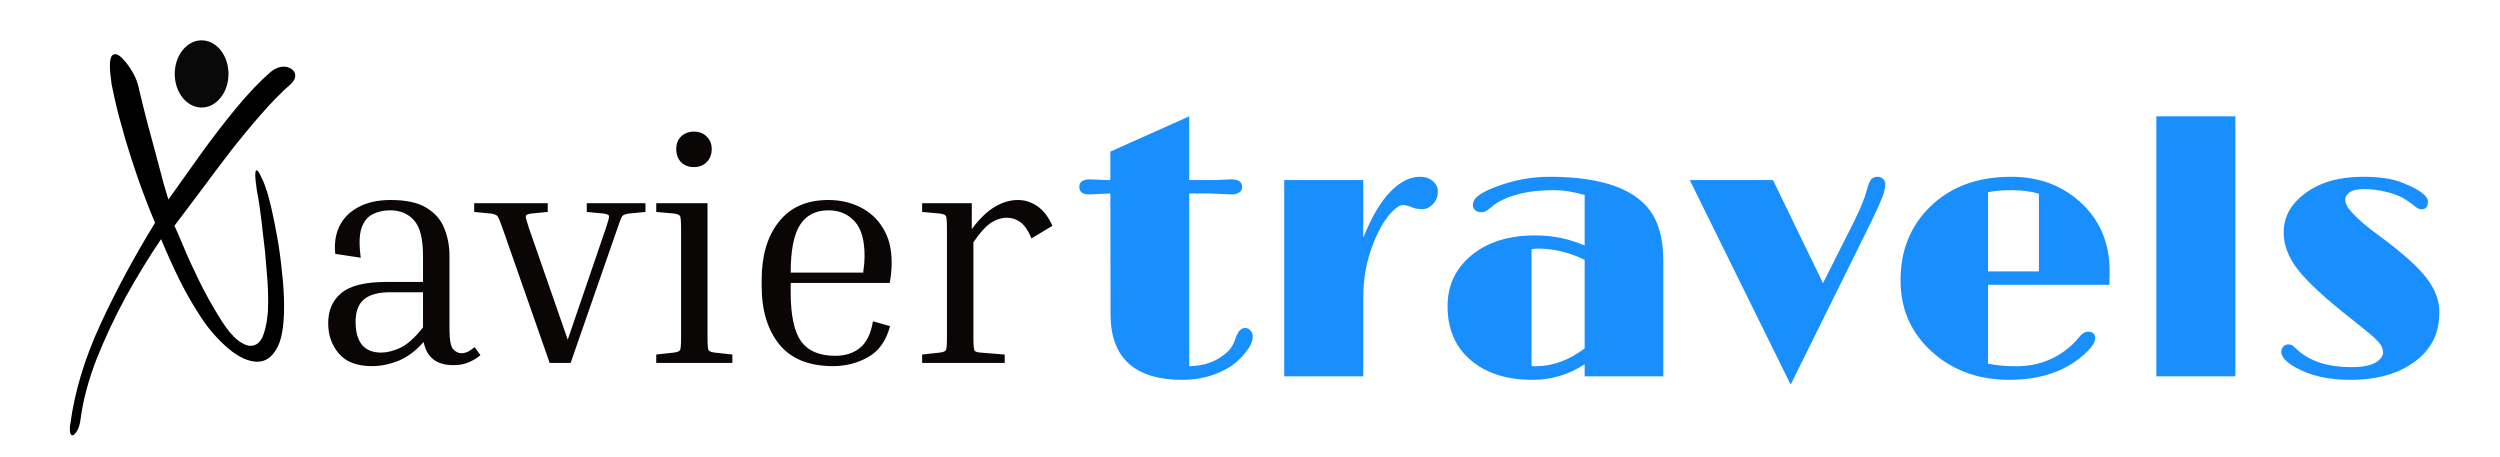 <svg width="186" height="34" viewBox="0 0 186 34" fill="none" xmlns="http://www.w3.org/2000/svg">
<rect x="0" y="0" width="186" height="34" fill="#333333" stroke="none"/>
<g clip-path="url(#clip0_2_2)">
<rect width="186" height="34" fill="white"/>
<path d="M5.392 32.384C5.264 32.384 5.2 32.245 5.2 31.968C5.2 31.904 5.2 31.84 5.2 31.776C5.2 31.712 5.211 31.637 5.232 31.552C5.552 29.141 6.299 26.667 7.472 24.128C8.645 21.589 10 19.072 11.536 16.576C11.088 15.509 10.672 14.432 10.288 13.344C9.904 12.235 9.584 11.243 9.328 10.368C9.072 9.472 8.891 8.821 8.784 8.416C8.571 7.541 8.411 6.827 8.304 6.272C8.219 5.696 8.176 5.237 8.176 4.896C8.176 4.32 8.304 4.032 8.56 4.032C8.752 4.032 8.965 4.171 9.2 4.448C9.456 4.725 9.691 5.056 9.904 5.44C10.117 5.824 10.256 6.187 10.32 6.528C10.512 7.36 10.725 8.224 10.96 9.12C11.195 9.995 11.419 10.827 11.632 11.616C11.845 12.405 12.027 13.088 12.176 13.664C12.347 14.24 12.464 14.635 12.528 14.848C13.253 13.824 14.043 12.715 14.896 11.52C15.771 10.304 16.656 9.152 17.552 8.064C18.469 6.955 19.333 6.048 20.144 5.344C20.464 5.088 20.784 4.96 21.104 4.96C21.339 4.96 21.541 5.024 21.712 5.152C21.883 5.28 21.968 5.44 21.968 5.632C21.968 5.845 21.851 6.059 21.616 6.272C20.955 6.848 20.24 7.573 19.472 8.448C18.725 9.301 17.957 10.229 17.168 11.232C16.4 12.235 15.653 13.227 14.928 14.208C14.203 15.168 13.552 16.032 12.976 16.8C13.125 17.099 13.349 17.611 13.648 18.336C13.947 19.061 14.331 19.904 14.8 20.864C15.269 21.824 15.824 22.816 16.464 23.84C16.891 24.501 17.285 24.981 17.648 25.28C18.032 25.579 18.363 25.728 18.64 25.728C19.109 25.728 19.44 25.419 19.632 24.8C19.845 24.16 19.952 23.381 19.952 22.464C19.952 21.675 19.909 20.843 19.824 19.968C19.76 19.072 19.675 18.229 19.568 17.44C19.483 16.629 19.397 15.936 19.312 15.36C19.227 14.784 19.163 14.411 19.12 14.24C19.077 13.941 19.045 13.696 19.024 13.504C19.003 13.312 18.992 13.152 18.992 13.024C18.992 12.789 19.024 12.672 19.088 12.672C19.173 12.672 19.28 12.821 19.408 13.12C19.557 13.397 19.685 13.707 19.792 14.048C19.899 14.325 20.027 14.784 20.176 15.424C20.325 16.064 20.475 16.8 20.624 17.632C20.773 18.464 20.891 19.328 20.976 20.224C21.083 21.12 21.136 21.984 21.136 22.816C21.136 24.309 20.944 25.365 20.56 25.984C20.197 26.603 19.728 26.912 19.152 26.912C18.491 26.912 17.765 26.581 16.976 25.92C16.208 25.259 15.536 24.491 14.96 23.616C14.384 22.741 13.861 21.835 13.392 20.896C12.923 19.957 12.453 18.923 11.984 17.792C11.088 19.115 10.213 20.544 9.36 22.08C8.528 23.616 7.803 25.163 7.184 26.72C6.587 28.256 6.192 29.728 6 31.136C5.957 31.52 5.872 31.819 5.744 32.032C5.616 32.267 5.499 32.384 5.392 32.384Z" fill="black"/>
<ellipse cx="15" cy="5.5" rx="2" ry="2.5" fill="#0A0909"/>
<path d="M33.728 27.168C32.48 27.168 31.744 26.592 31.52 25.44C30.96 26.08 30.344 26.544 29.672 26.832C29 27.104 28.336 27.24 27.68 27.24C26.56 27.24 25.736 26.928 25.208 26.304C24.68 25.68 24.416 24.928 24.416 24.048C24.416 23.104 24.736 22.36 25.376 21.816C26.032 21.256 27.16 20.976 28.76 20.976H31.472V19.032C31.472 17.752 31.248 16.872 30.8 16.392C30.368 15.896 29.776 15.648 29.024 15.648C28.544 15.648 28.112 15.744 27.728 15.936C27.344 16.128 27.064 16.48 26.888 16.992C26.728 17.488 26.712 18.216 26.84 19.176L24.944 18.888C24.864 18.136 24.96 17.464 25.232 16.872C25.52 16.264 25.984 15.784 26.624 15.432C27.28 15.064 28.096 14.88 29.072 14.88C30.24 14.88 31.136 15.08 31.76 15.48C32.384 15.864 32.816 16.368 33.056 16.992C33.312 17.616 33.44 18.296 33.44 19.032V24.432C33.44 25.248 33.528 25.76 33.704 25.968C33.896 26.176 34.104 26.28 34.328 26.28C34.472 26.28 34.624 26.248 34.784 26.184C34.944 26.104 35.12 25.984 35.312 25.824L35.744 26.424C35.504 26.632 35.216 26.808 34.88 26.952C34.56 27.096 34.176 27.168 33.728 27.168ZM28.352 26.232C28.8 26.232 29.28 26.112 29.792 25.872C30.32 25.616 30.88 25.112 31.472 24.36V21.744H29.024C28.128 21.744 27.472 21.928 27.056 22.296C26.656 22.648 26.456 23.2 26.456 23.952C26.456 24.672 26.608 25.232 26.912 25.632C27.232 26.032 27.712 26.232 28.352 26.232ZM45.96 16.92L42.456 27H40.896L37.368 16.92C37.208 16.456 37.088 16.176 37.008 16.08C36.928 15.984 36.76 15.92 36.504 15.888L35.28 15.768V15.12H40.752V15.768L39.528 15.888C39.272 15.92 39.136 15.984 39.12 16.08C39.104 16.16 39.176 16.44 39.336 16.92L42.24 25.272L45.096 16.92C45.256 16.44 45.328 16.16 45.312 16.08C45.296 15.984 45.16 15.92 44.904 15.888L43.656 15.768V15.12H48.024V15.768L46.8 15.888C46.544 15.92 46.376 15.984 46.296 16.08C46.232 16.16 46.12 16.44 45.96 16.92ZM51.632 12.432C51.248 12.432 50.928 12.312 50.672 12.072C50.432 11.816 50.312 11.488 50.312 11.088C50.312 10.704 50.432 10.392 50.672 10.152C50.928 9.912 51.248 9.792 51.632 9.792C52.016 9.792 52.328 9.912 52.568 10.152C52.824 10.392 52.952 10.704 52.952 11.088C52.952 11.488 52.824 11.816 52.568 12.072C52.328 12.312 52.016 12.432 51.632 12.432ZM48.824 15.768V15.12H52.64V25.056C52.64 25.616 52.664 25.944 52.712 26.04C52.76 26.136 52.912 26.2 53.168 26.232L54.488 26.376V27H48.824V26.376L50.144 26.232C50.4 26.2 50.552 26.136 50.6 26.04C50.648 25.944 50.672 25.616 50.672 25.056V17.064C50.672 16.504 50.648 16.176 50.6 16.08C50.552 15.984 50.4 15.92 50.144 15.888L48.824 15.768ZM66.22 24.264C65.932 25.352 65.388 26.12 64.588 26.568C63.804 27.016 62.932 27.24 61.972 27.24C60.196 27.24 58.868 26.704 57.988 25.632C57.108 24.544 56.668 23.096 56.668 21.288V20.808C56.668 19.016 57.092 17.584 57.94 16.512C58.788 15.424 60.02 14.88 61.636 14.88C62.5 14.88 63.284 15.056 63.988 15.408C64.708 15.76 65.276 16.28 65.692 16.968C66.124 17.656 66.34 18.512 66.34 19.536C66.34 20.016 66.292 20.52 66.196 21.048H58.828V21.768C58.828 23.448 59.084 24.656 59.596 25.392C60.124 26.112 60.972 26.472 62.14 26.472C62.876 26.472 63.484 26.28 63.964 25.896C64.46 25.512 64.788 24.848 64.948 23.904L66.22 24.264ZM61.636 15.648C60.692 15.648 59.988 16.008 59.524 16.728C59.06 17.448 58.828 18.632 58.828 20.28H64.228V20.208C64.26 20 64.284 19.8 64.3 19.608C64.316 19.4 64.324 19.216 64.324 19.056C64.324 17.856 64.076 16.992 63.58 16.464C63.084 15.92 62.436 15.648 61.636 15.648ZM68.606 15.768V15.12H72.302V17.04C72.862 16.288 73.422 15.744 73.982 15.408C74.558 15.056 75.142 14.88 75.734 14.88C76.246 14.88 76.726 15.032 77.174 15.336C77.622 15.64 77.998 16.128 78.302 16.8L76.742 17.736C76.502 17.16 76.23 16.76 75.926 16.536C75.622 16.312 75.286 16.2 74.918 16.2C74.518 16.2 74.118 16.328 73.718 16.584C73.334 16.84 72.902 17.32 72.422 18.024V25.056C72.422 25.616 72.446 25.952 72.494 26.064C72.542 26.16 72.694 26.216 72.95 26.232L74.75 26.376V27H68.606V26.376L69.926 26.232C70.182 26.2 70.334 26.136 70.382 26.04C70.43 25.944 70.454 25.616 70.454 25.056V17.064C70.454 16.504 70.43 16.176 70.382 16.08C70.334 15.984 70.182 15.92 69.926 15.888L68.606 15.768Z" fill="#0A0606"/>
<path d="M87.984 28.26C84.412 28.26 82.625 26.628 82.625 23.365L82.611 14.396L81.039 14.465C80.547 14.465 80.301 14.278 80.301 13.904C80.301 13.531 80.565 13.344 81.094 13.344L82.406 13.398H82.611V11.279L88.477 8.654V13.398H90.309L91.607 13.344C92.145 13.344 92.414 13.535 92.414 13.918C92.414 14.091 92.337 14.228 92.182 14.328C92.036 14.419 91.867 14.465 91.676 14.465L89.981 14.396H88.477V27.248C89.543 27.23 90.432 26.924 91.143 26.332C91.48 26.077 91.717 25.749 91.853 25.348C91.999 24.947 92.127 24.691 92.236 24.582C92.355 24.463 92.492 24.404 92.647 24.404C92.801 24.404 92.934 24.468 93.043 24.596C93.152 24.714 93.207 24.86 93.207 25.033C93.207 25.197 93.162 25.384 93.07 25.594C92.979 25.794 92.842 26.009 92.66 26.236C92.25 26.747 91.776 27.152 91.238 27.453C90.263 27.991 89.178 28.26 87.984 28.26ZM95.545 13.398H101.424V17.691C102.053 16.133 102.727 14.989 103.447 14.26C104.176 13.521 104.906 13.152 105.635 13.152C106.045 13.152 106.368 13.262 106.605 13.48C106.852 13.69 106.975 13.927 106.975 14.191C106.975 14.456 106.938 14.665 106.865 14.82C106.792 14.975 106.697 15.107 106.578 15.217C106.332 15.445 106.1 15.559 105.881 15.559C105.535 15.559 105.279 15.522 105.115 15.449C104.833 15.322 104.582 15.258 104.363 15.258C104.145 15.258 103.867 15.435 103.529 15.791C103.192 16.137 102.868 16.62 102.559 17.24C101.802 18.753 101.424 20.394 101.424 22.162V28H95.545V13.398ZM117.898 27.098C116.732 27.872 115.438 28.26 114.016 28.26C112.129 28.26 110.616 27.786 109.477 26.838C108.292 25.863 107.699 24.509 107.699 22.777C107.699 21.246 108.287 19.988 109.463 19.004C110.666 18.01 112.247 17.514 114.207 17.514C115.52 17.514 116.75 17.764 117.898 18.266V14.506C117.069 14.269 116.335 14.15 115.697 14.15C115.068 14.15 114.535 14.178 114.098 14.232C113.66 14.287 113.245 14.369 112.854 14.479C112.006 14.716 111.363 15.034 110.926 15.435C110.671 15.672 110.438 15.791 110.229 15.791C110.019 15.791 109.859 15.741 109.75 15.641C109.641 15.531 109.586 15.413 109.586 15.285C109.586 15.158 109.609 15.044 109.654 14.943C109.7 14.834 109.786 14.725 109.914 14.615C110.188 14.378 110.643 14.141 111.281 13.904C112.603 13.403 113.929 13.152 115.26 13.152C119.307 13.152 121.891 14.118 123.012 16.051C123.504 16.908 123.75 18.033 123.75 19.428V28H117.898V27.098ZM117.898 19.332C116.75 18.776 115.606 18.498 114.467 18.498C114.285 18.498 114.111 18.512 113.947 18.539V27.234C113.993 27.244 114.043 27.248 114.098 27.248C114.152 27.248 114.207 27.248 114.262 27.248C115.51 27.248 116.723 26.806 117.898 25.922V19.332ZM125.719 13.398H131.912L135.631 21.068L137.969 16.42C138.452 15.426 138.753 14.688 138.871 14.205C138.999 13.722 139.122 13.426 139.24 13.316C139.368 13.207 139.518 13.152 139.691 13.152C139.874 13.152 140.015 13.212 140.115 13.33C140.215 13.449 140.266 13.567 140.266 13.685C140.266 13.804 140.252 13.922 140.225 14.041C140.206 14.159 140.165 14.319 140.102 14.52C139.965 14.893 139.678 15.54 139.24 16.461L133.225 28.615L125.719 13.398ZM155.346 24.678C155.701 24.678 155.879 24.842 155.879 25.17C155.879 25.416 155.719 25.708 155.4 26.045C153.96 27.521 151.987 28.26 149.48 28.26C147.229 28.26 145.333 27.581 143.793 26.223C142.198 24.81 141.4 23.023 141.4 20.863C141.4 18.658 142.12 16.844 143.561 15.422C145.083 13.909 147.106 13.152 149.631 13.152C151.654 13.152 153.354 13.768 154.73 14.998C156.216 16.32 156.959 18.056 156.959 20.207C156.959 20.517 156.95 20.845 156.932 21.191H147.908V27.057C148.528 27.184 149.225 27.248 150 27.248C151.641 27.248 153.04 26.706 154.197 25.621C154.434 25.384 154.603 25.197 154.703 25.061C154.913 24.805 155.127 24.678 155.346 24.678ZM151.695 14.41C151.103 14.237 150.433 14.15 149.686 14.15C148.938 14.15 148.346 14.2 147.908 14.301V20.193H151.695V14.41ZM160.432 8.654H166.311V28H160.432V8.654ZM169.729 26.168C169.729 26.031 169.774 25.908 169.865 25.799C169.965 25.68 170.093 25.621 170.248 25.621C170.403 25.621 170.531 25.667 170.631 25.758C170.631 25.758 170.745 25.863 170.973 26.072C171.921 26.902 173.247 27.316 174.951 27.316C176.1 27.316 176.838 27.079 177.166 26.605C177.257 26.478 177.303 26.35 177.303 26.223C177.303 26.086 177.275 25.958 177.221 25.84C177.175 25.712 177.07 25.562 176.906 25.389C176.742 25.206 176.51 24.992 176.209 24.746L175.006 23.775C173.019 22.226 171.656 20.968 170.918 20.002C170.243 19.118 169.906 18.215 169.906 17.295C169.906 16.137 170.439 15.167 171.506 14.383C172.609 13.562 174.035 13.152 175.785 13.152C177.016 13.152 177.986 13.294 178.697 13.576C179.408 13.859 179.91 14.118 180.201 14.355C180.493 14.583 180.639 14.793 180.639 14.984C180.639 15.376 180.484 15.572 180.174 15.572C180.028 15.572 179.891 15.522 179.764 15.422C179.645 15.312 179.404 15.135 179.039 14.889C178.674 14.633 178.191 14.433 177.59 14.287C176.988 14.141 176.428 14.068 175.908 14.068C175.389 14.068 175.02 14.15 174.801 14.315C174.591 14.479 174.486 14.643 174.486 14.807C174.486 14.962 174.518 15.112 174.582 15.258C174.646 15.395 174.764 15.559 174.938 15.75C175.339 16.224 175.981 16.785 176.865 17.432C177.749 18.079 178.497 18.671 179.107 19.209C179.718 19.747 180.197 20.244 180.543 20.699C181.172 21.52 181.486 22.349 181.486 23.188C181.486 24.026 181.331 24.746 181.021 25.348C180.712 25.94 180.27 26.451 179.695 26.879C178.483 27.799 176.865 28.26 174.842 28.26C173.219 28.26 171.866 27.95 170.781 27.33C170.079 26.938 169.729 26.551 169.729 26.168Z" fill="#188FFD"/>
</g>
<defs>
<clipPath id="clip0_2_2">
<rect width="186" height="34" fill="white"/>
</clipPath>
</defs>
</svg>
